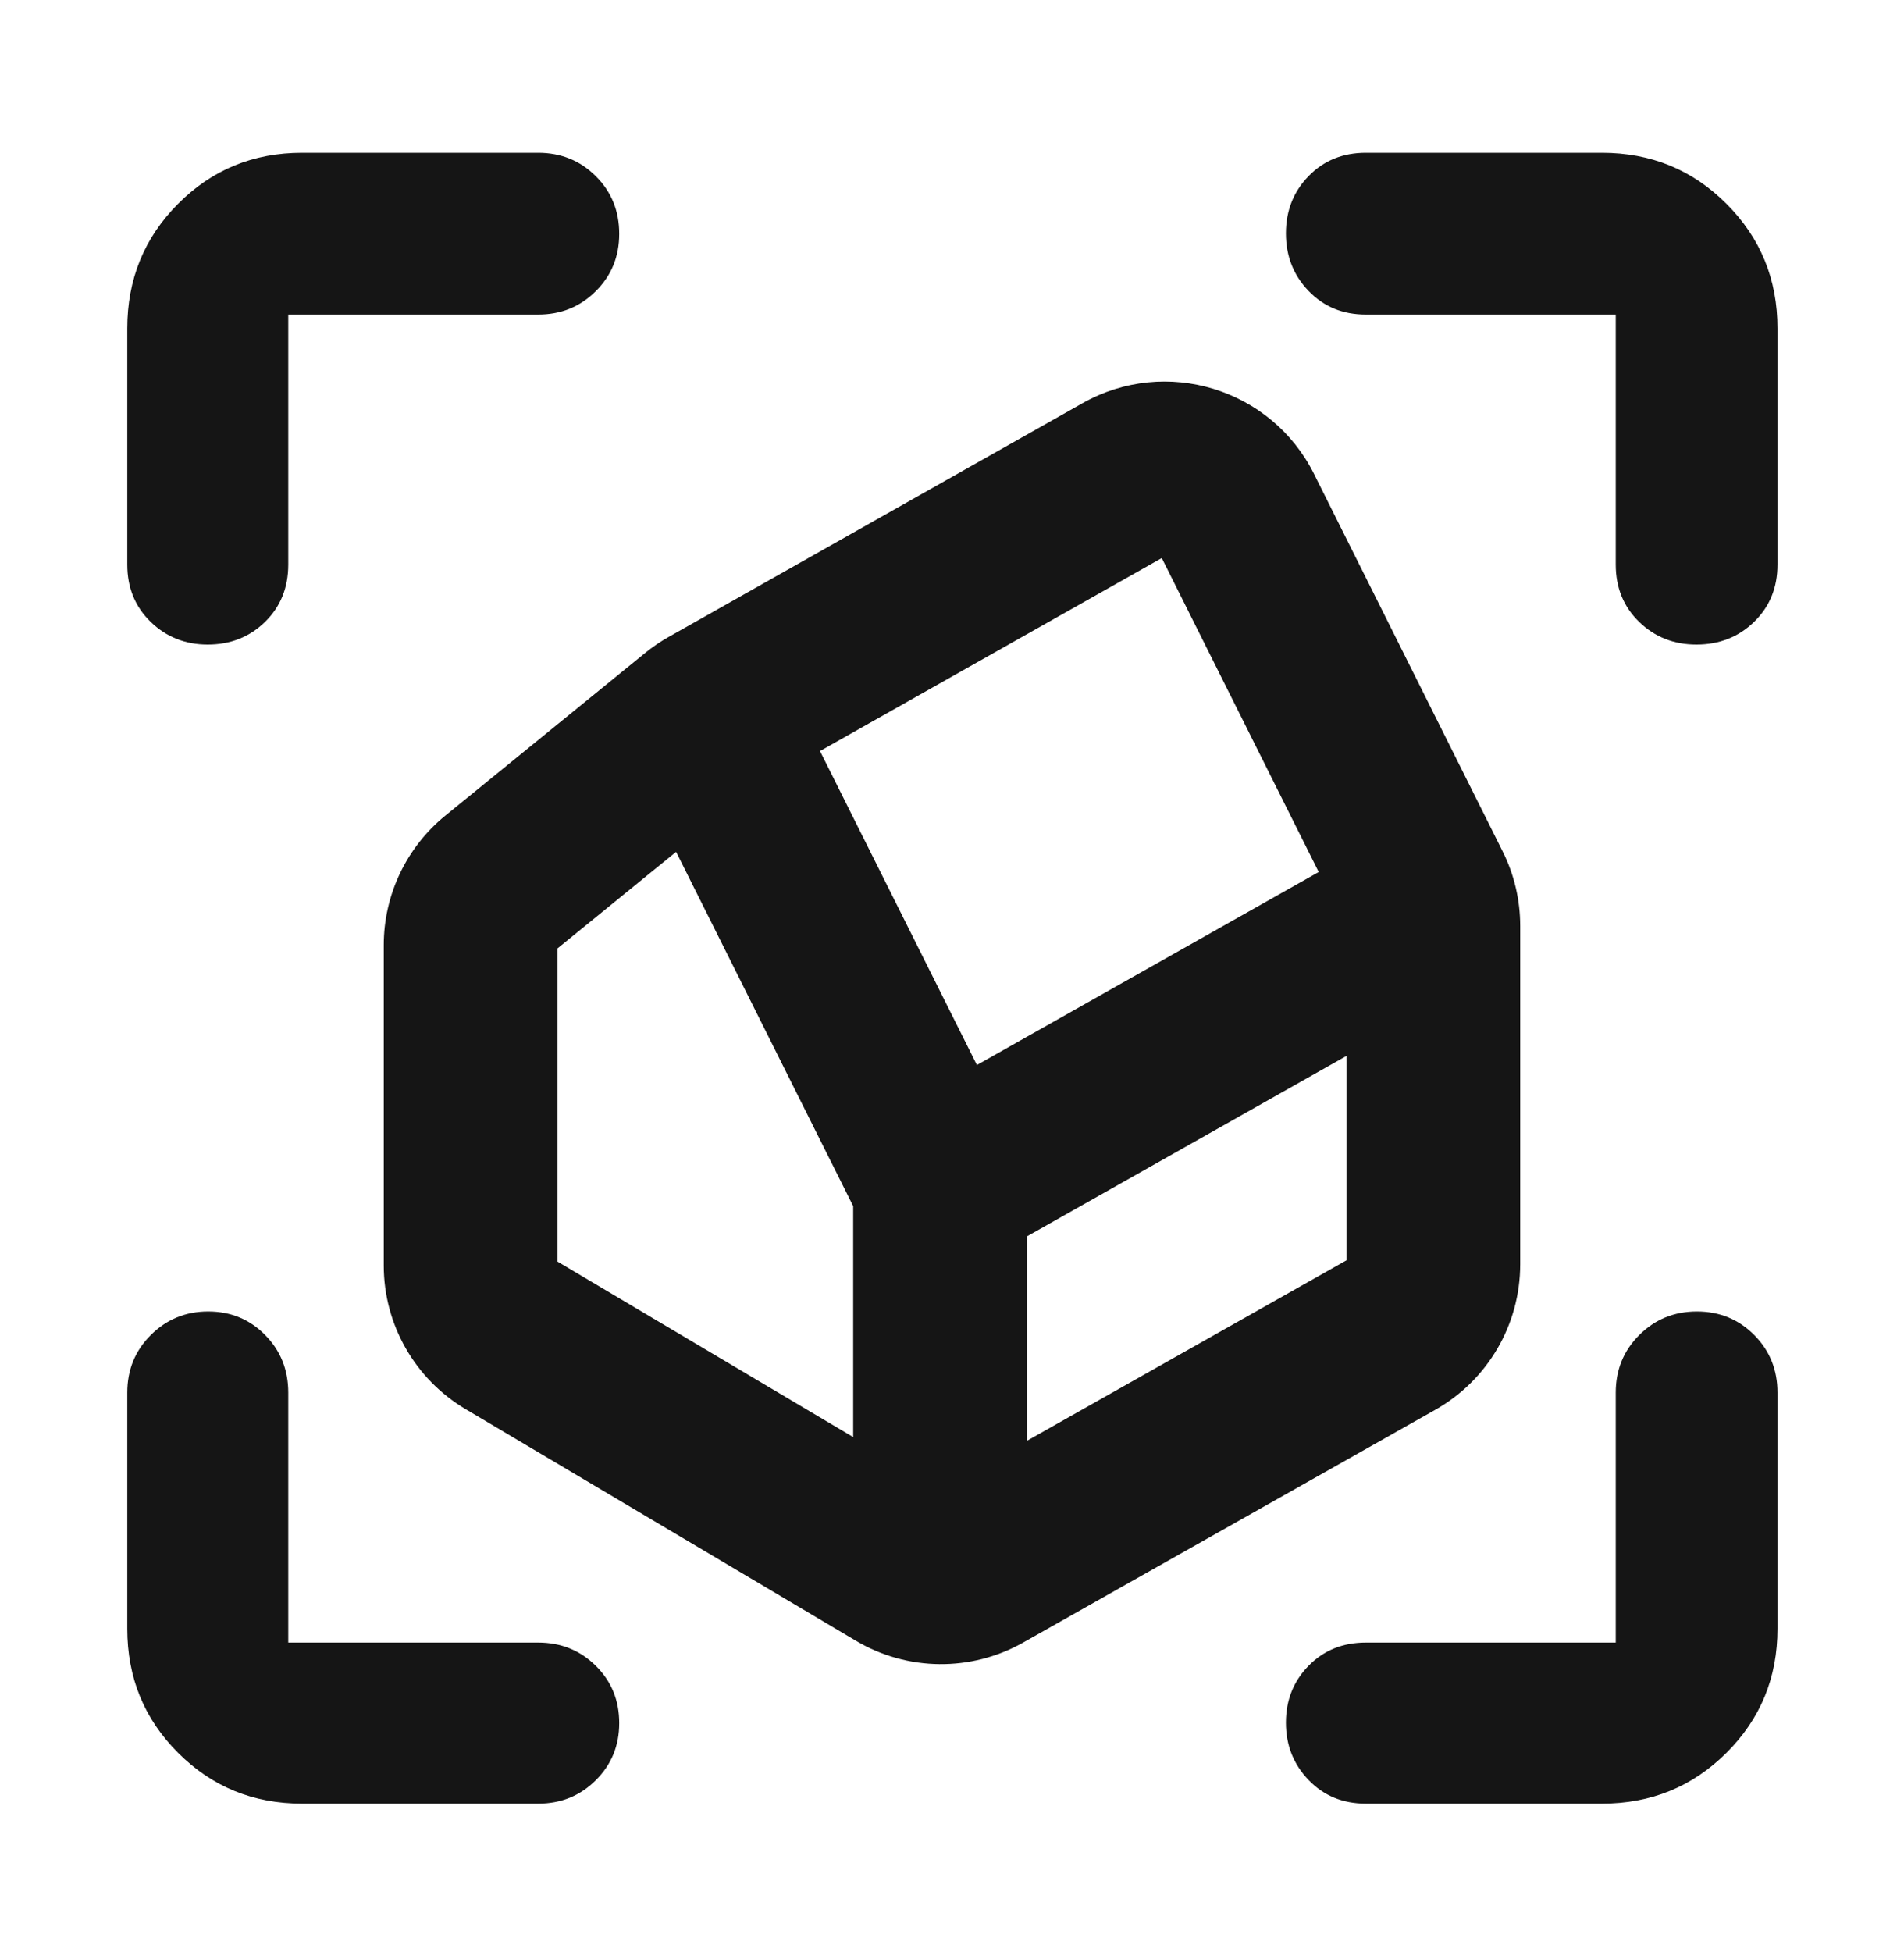 <svg width="40" height="41" viewBox="0 0 40 41" fill="none" xmlns="http://www.w3.org/2000/svg">
<mask id="mask0_835_7204" style="mask-type:alpha" maskUnits="userSpaceOnUse" x="0" y="0" width="40" height="41">
<rect y="0.55" width="40" height="40" fill="#D9D9D9"/>
</mask>
<g mask="url(#mask0_835_7204)">
<path d="M4.364 13.536C3.891 13.536 3.491 13.376 3.164 13.058C2.837 12.74 2.674 12.339 2.674 11.856V6.897C2.674 5.866 3.029 4.994 3.741 4.28C4.452 3.565 5.32 3.208 6.347 3.208H11.306C11.783 3.208 12.187 3.371 12.515 3.698C12.845 4.024 13.009 4.429 13.009 4.911C13.009 5.388 12.845 5.789 12.515 6.116C12.187 6.443 11.783 6.606 11.306 6.606H6.056V11.856C6.056 12.339 5.894 12.74 5.57 13.058C5.245 13.376 4.844 13.536 4.364 13.536ZM6.347 37.876C5.32 37.876 4.452 37.521 3.741 36.809C3.029 36.098 2.674 35.23 2.674 34.203V29.244C2.674 28.767 2.839 28.363 3.169 28.035C3.499 27.706 3.9 27.541 4.374 27.541C4.847 27.541 5.246 27.706 5.57 28.035C5.894 28.363 6.056 28.767 6.056 29.244V34.494H11.306C11.783 34.494 12.187 34.656 12.515 34.98C12.845 35.305 13.009 35.706 13.009 36.186C13.009 36.659 12.845 37.059 12.515 37.386C12.187 37.713 11.783 37.876 11.306 37.876L6.347 37.876ZM33.653 37.876H28.694C28.211 37.876 27.81 37.711 27.492 37.381C27.174 37.051 27.015 36.65 27.015 36.176C27.015 35.703 27.174 35.304 27.492 34.98C27.81 34.656 28.211 34.494 28.694 34.494H33.944V29.244C33.944 28.767 34.109 28.363 34.439 28.035C34.769 27.706 35.172 27.541 35.649 27.541C36.125 27.541 36.526 27.706 36.853 28.035C37.179 28.363 37.342 28.767 37.342 29.244V34.203C37.342 35.23 36.985 36.098 36.27 36.809C35.556 37.521 34.684 37.876 33.653 37.876ZM33.944 11.856V6.606H28.694C28.211 6.606 27.81 6.441 27.492 6.111C27.174 5.781 27.015 5.378 27.015 4.901C27.015 4.425 27.174 4.023 27.492 3.697C27.81 3.371 28.211 3.208 28.694 3.208H33.653C34.684 3.208 35.556 3.565 36.27 4.28C36.985 4.994 37.342 5.866 37.342 6.897V11.856C37.342 12.339 37.179 12.74 36.852 13.058C36.526 13.376 36.121 13.536 35.639 13.536C35.162 13.536 34.761 13.376 34.434 13.058C34.107 12.74 33.944 12.339 33.944 11.856Z" fill="#151515"/>
<path fill-rule="evenodd" clip-rule="evenodd" d="M22.744 8.466C24.491 7.48 26.708 8.158 27.605 9.952L31.567 17.877C31.811 18.364 31.937 18.901 31.937 19.445V26.551C31.937 27.816 31.256 28.983 30.154 29.605L21.494 34.494C20.401 35.111 19.061 35.097 17.981 34.456L9.78 29.591C8.715 28.959 8.062 27.813 8.062 26.575V19.848C8.062 18.793 8.538 17.793 9.356 17.128L13.556 13.71C13.709 13.586 13.873 13.474 14.045 13.377L22.744 8.466ZM24.407 11.719L17.227 15.772L20.523 22.365L27.704 18.312L24.407 11.719ZM28.287 22.174V26.467L21.574 30.257V25.964L28.287 22.174ZM17.924 25.329L14.204 17.889L11.713 19.916V26.494L17.924 30.179V25.329Z" fill="#151515"/>
</g>
</svg>
